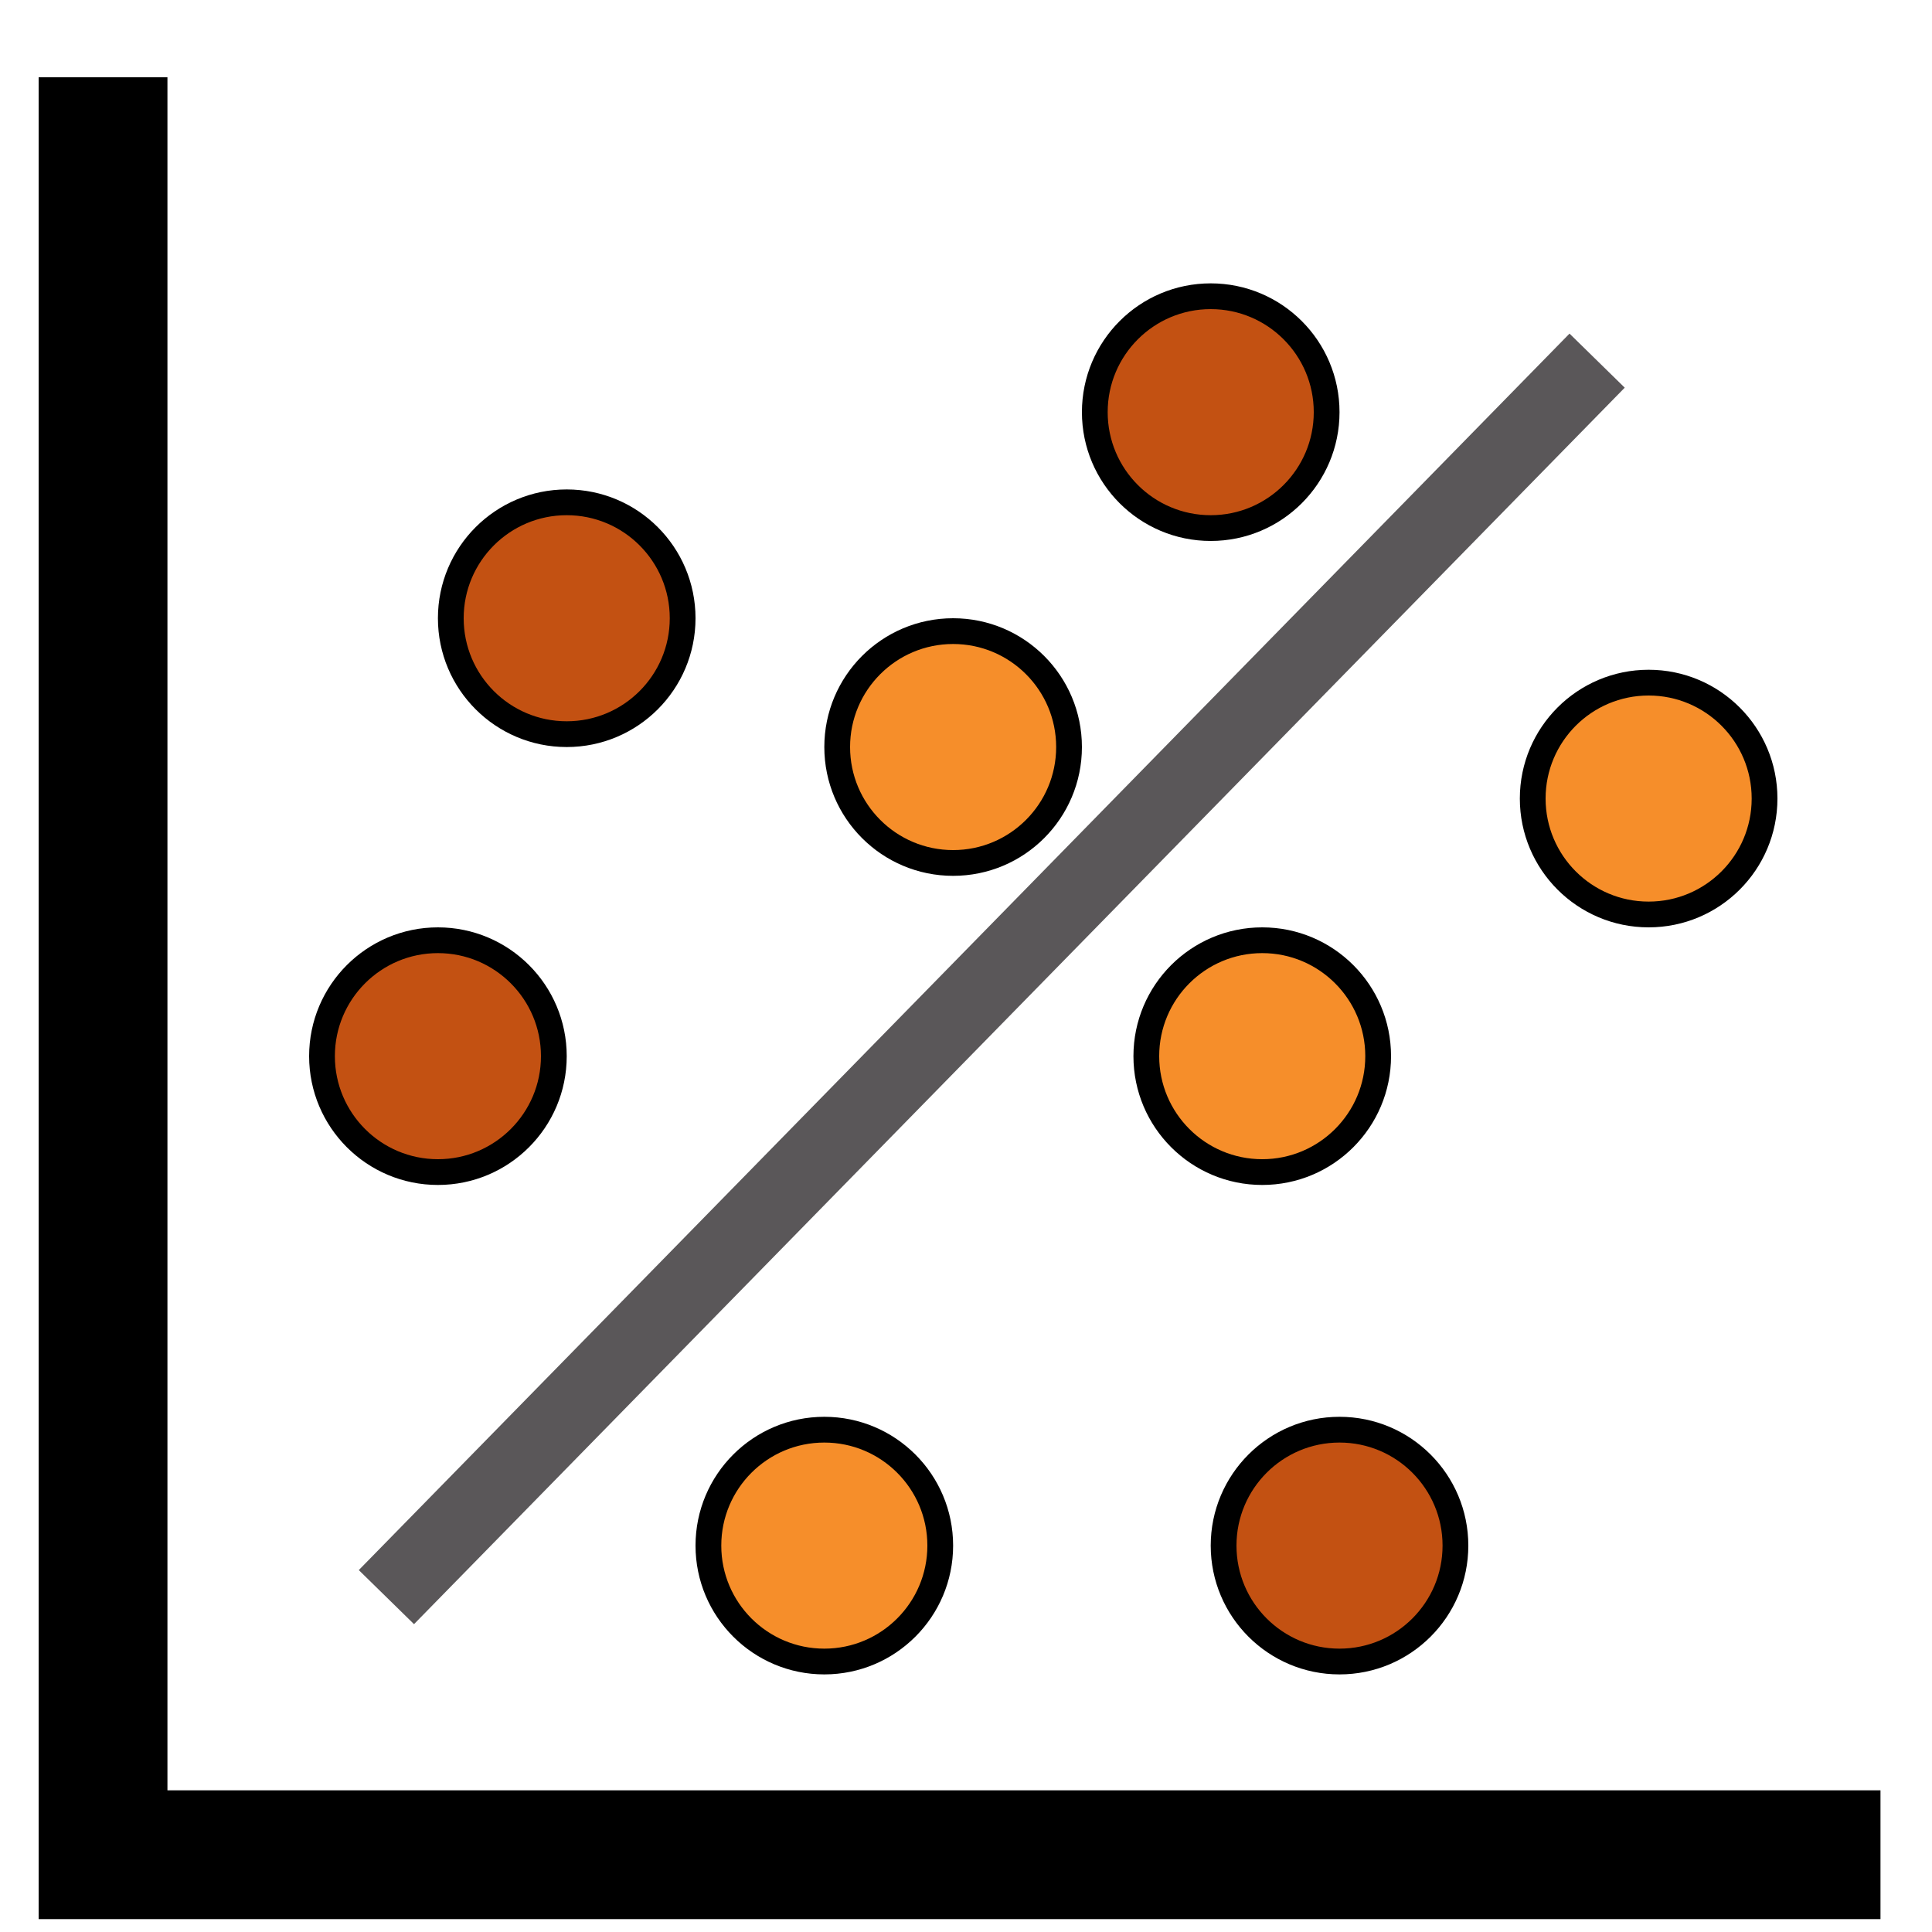 <svg width="75" height="75" viewBox="0 0 75 75" fill="none" xmlns="http://www.w3.org/2000/svg">
<path d="M73 72H4V38.416V3" stroke="black" stroke-width="5"/>
<path d="M15 62L62 14" stroke="#5A5759" stroke-width="3"/>
<path d="M37 33.5C34.515 33.5 32.5 31.485 32.5 29C32.5 26.515 34.515 24.5 37 24.5C39.485 24.5 41.5 26.515 41.5 29C41.5 31.485 39.485 33.5 37 33.5Z" fill="#F68E2A" stroke="black"/>
<path d="M64 35.5C61.515 35.5 59.5 33.485 59.5 31C59.5 28.515 61.515 26.5 64 26.5C66.485 26.5 68.5 28.515 68.5 31C68.5 33.485 66.485 35.5 64 35.5Z" fill="#F68E2A" stroke="black"/>
<path d="M49 45.5C46.515 45.5 44.5 43.485 44.5 41C44.5 38.515 46.515 36.5 49 36.5C51.485 36.5 53.5 38.515 53.5 41C53.5 43.485 51.485 45.5 49 45.5Z" fill="#F68E2A" stroke="black"/>
<path d="M32 64.5C29.515 64.5 27.5 62.485 27.5 60C27.5 57.515 29.515 55.5 32 55.5C34.485 55.5 36.5 57.515 36.5 60C36.5 62.485 34.485 64.5 32 64.5Z" fill="#F68E2A" stroke="black"/>
<path d="M17 45.5C14.515 45.5 12.5 43.485 12.5 41C12.5 38.515 14.515 36.5 17 36.5C19.485 36.5 21.5 38.515 21.5 41C21.5 43.485 19.485 45.5 17 45.5Z" fill="#C35112" stroke="black"/>
<path d="M22 28.5C19.515 28.5 17.5 26.485 17.5 24C17.5 21.515 19.515 19.5 22 19.5C24.485 19.5 26.5 21.515 26.5 24C26.5 26.485 24.485 28.5 22 28.5Z" fill="#C35112" stroke="black"/>
<path d="M47 20.5C44.515 20.5 42.5 18.485 42.5 16C42.5 13.515 44.515 11.5 47 11.5C49.485 11.5 51.5 13.515 51.5 16C51.5 18.485 49.485 20.5 47 20.5Z" fill="#C35112" stroke="black"/>
<path d="M52 64.5C49.515 64.5 47.5 62.485 47.5 60C47.5 57.515 49.515 55.5 52 55.5C54.485 55.5 56.5 57.515 56.5 60C56.5 62.485 54.485 64.5 52 64.5Z" fill="#C35112" stroke="black"/>
</svg>
